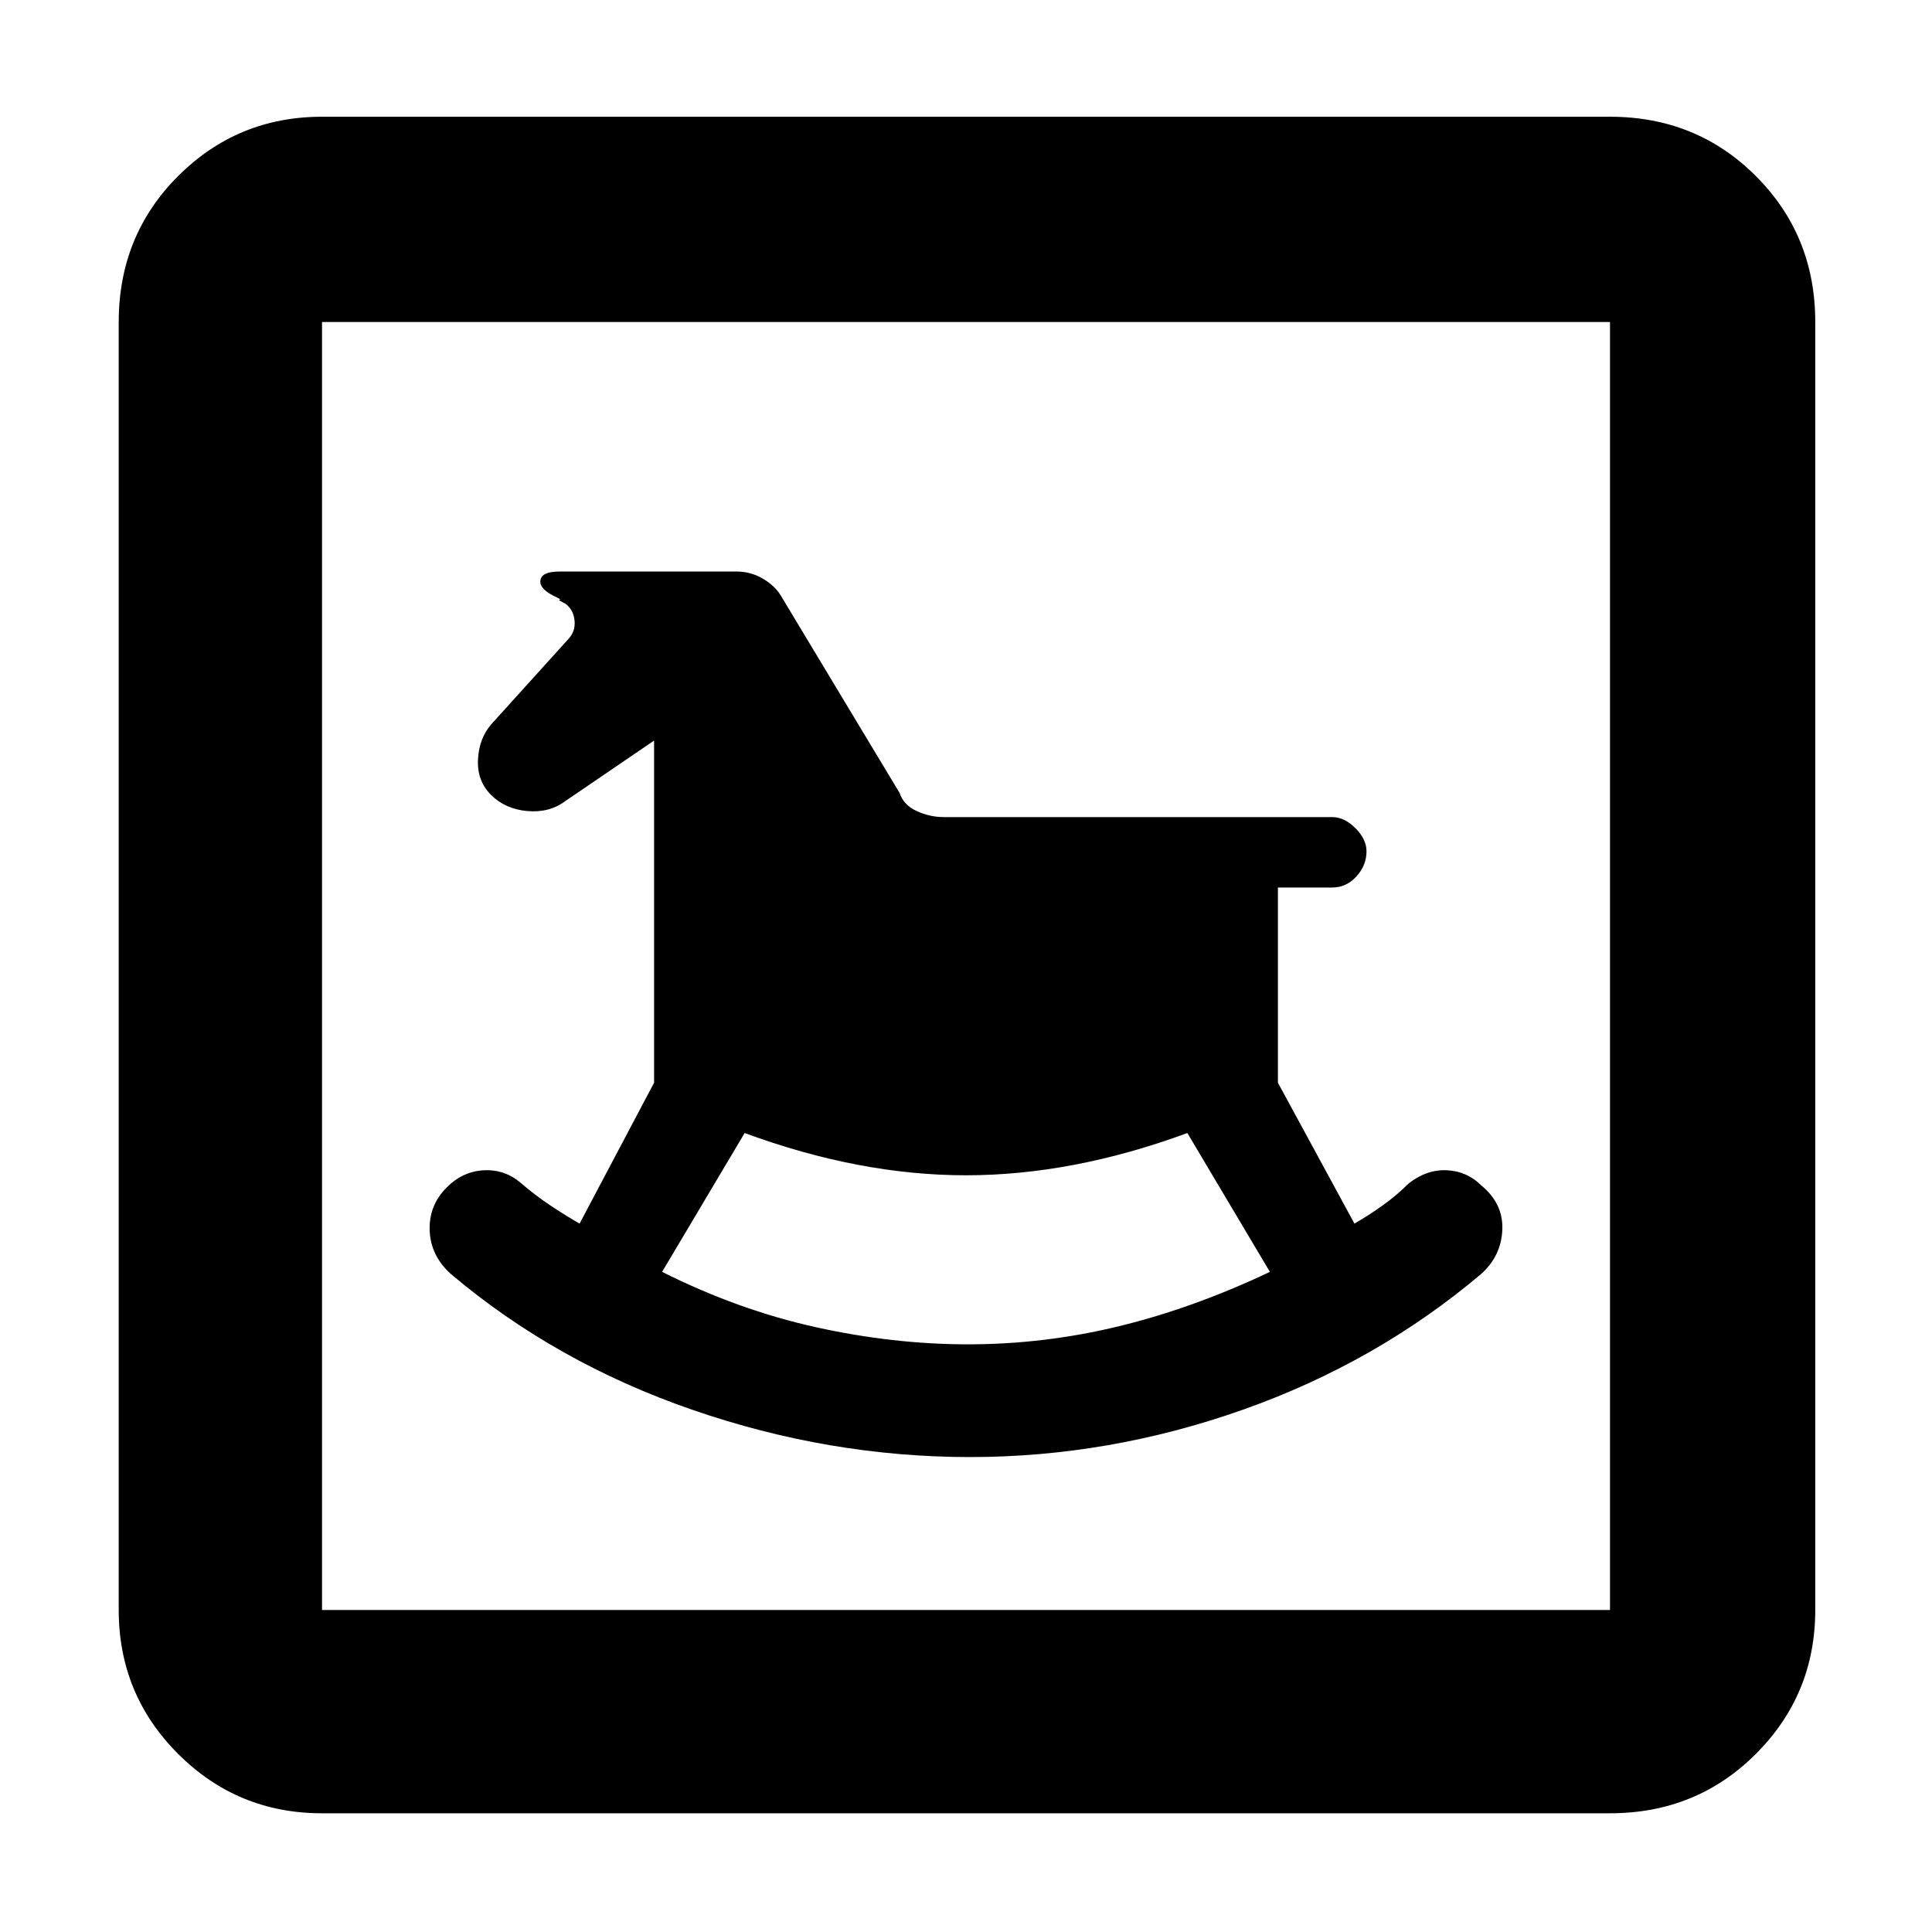 <svg xmlns="http://www.w3.org/2000/svg" height="40" width="40"><path d="M20.083 30.167Q22.958 30.167 25.729 29.188Q28.5 28.208 30.667 26.375Q31.083 26 31.104 25.458Q31.125 24.917 30.667 24.542Q30.375 24.25 29.958 24.229Q29.542 24.208 29.167 24.5Q28.917 24.75 28.625 24.958Q28.333 25.167 28.042 25.333L26.458 22.417V18.375H27.583Q27.875 18.375 28.083 18.146Q28.292 17.917 28.292 17.625Q28.292 17.375 28.062 17.146Q27.833 16.917 27.583 16.917H19.542Q19.25 16.917 18.979 16.792Q18.708 16.667 18.625 16.417L16.167 12.333Q16.042 12.125 15.792 11.979Q15.542 11.833 15.25 11.833H11.583Q11.208 11.833 11.188 12.021Q11.167 12.208 11.542 12.375Q11.625 12.417 11.583 12.417Q11.542 12.417 11.708 12.5Q11.875 12.625 11.896 12.854Q11.917 13.083 11.75 13.25L10.167 15Q9.917 15.292 9.896 15.729Q9.875 16.167 10.167 16.458Q10.458 16.75 10.917 16.792Q11.375 16.833 11.708 16.583L13.542 15.333V22.417L12 25.333Q11.708 25.167 11.396 24.958Q11.083 24.75 10.792 24.5Q10.458 24.208 10.021 24.229Q9.583 24.25 9.25 24.583Q8.875 24.958 8.896 25.479Q8.917 26 9.333 26.375Q11.5 28.208 14.333 29.188Q17.167 30.167 20.083 30.167ZM20.042 27.833Q18.5 27.833 16.896 27.479Q15.292 27.125 13.708 26.333L15.417 23.458Q17.792 24.333 20 24.333Q22.208 24.333 24.583 23.458L26.292 26.333Q24.708 27.083 23.167 27.458Q21.625 27.833 20.042 27.833ZM6.667 37.542Q4.917 37.542 3.687 36.312Q2.458 35.083 2.458 33.333V6.667Q2.458 4.875 3.687 3.646Q4.917 2.417 6.667 2.417H33.333Q35.125 2.417 36.354 3.646Q37.583 4.875 37.583 6.667V33.333Q37.583 35.083 36.354 36.312Q35.125 37.542 33.333 37.542ZM6.667 33.333H33.333Q33.333 33.333 33.333 33.333Q33.333 33.333 33.333 33.333V6.667Q33.333 6.667 33.333 6.667Q33.333 6.667 33.333 6.667H6.667Q6.667 6.667 6.667 6.667Q6.667 6.667 6.667 6.667V33.333Q6.667 33.333 6.667 33.333Q6.667 33.333 6.667 33.333ZM6.667 33.333Q6.667 33.333 6.667 33.333Q6.667 33.333 6.667 33.333V6.667Q6.667 6.667 6.667 6.667Q6.667 6.667 6.667 6.667Q6.667 6.667 6.667 6.667Q6.667 6.667 6.667 6.667V33.333Q6.667 33.333 6.667 33.333Q6.667 33.333 6.667 33.333Z"/></svg>